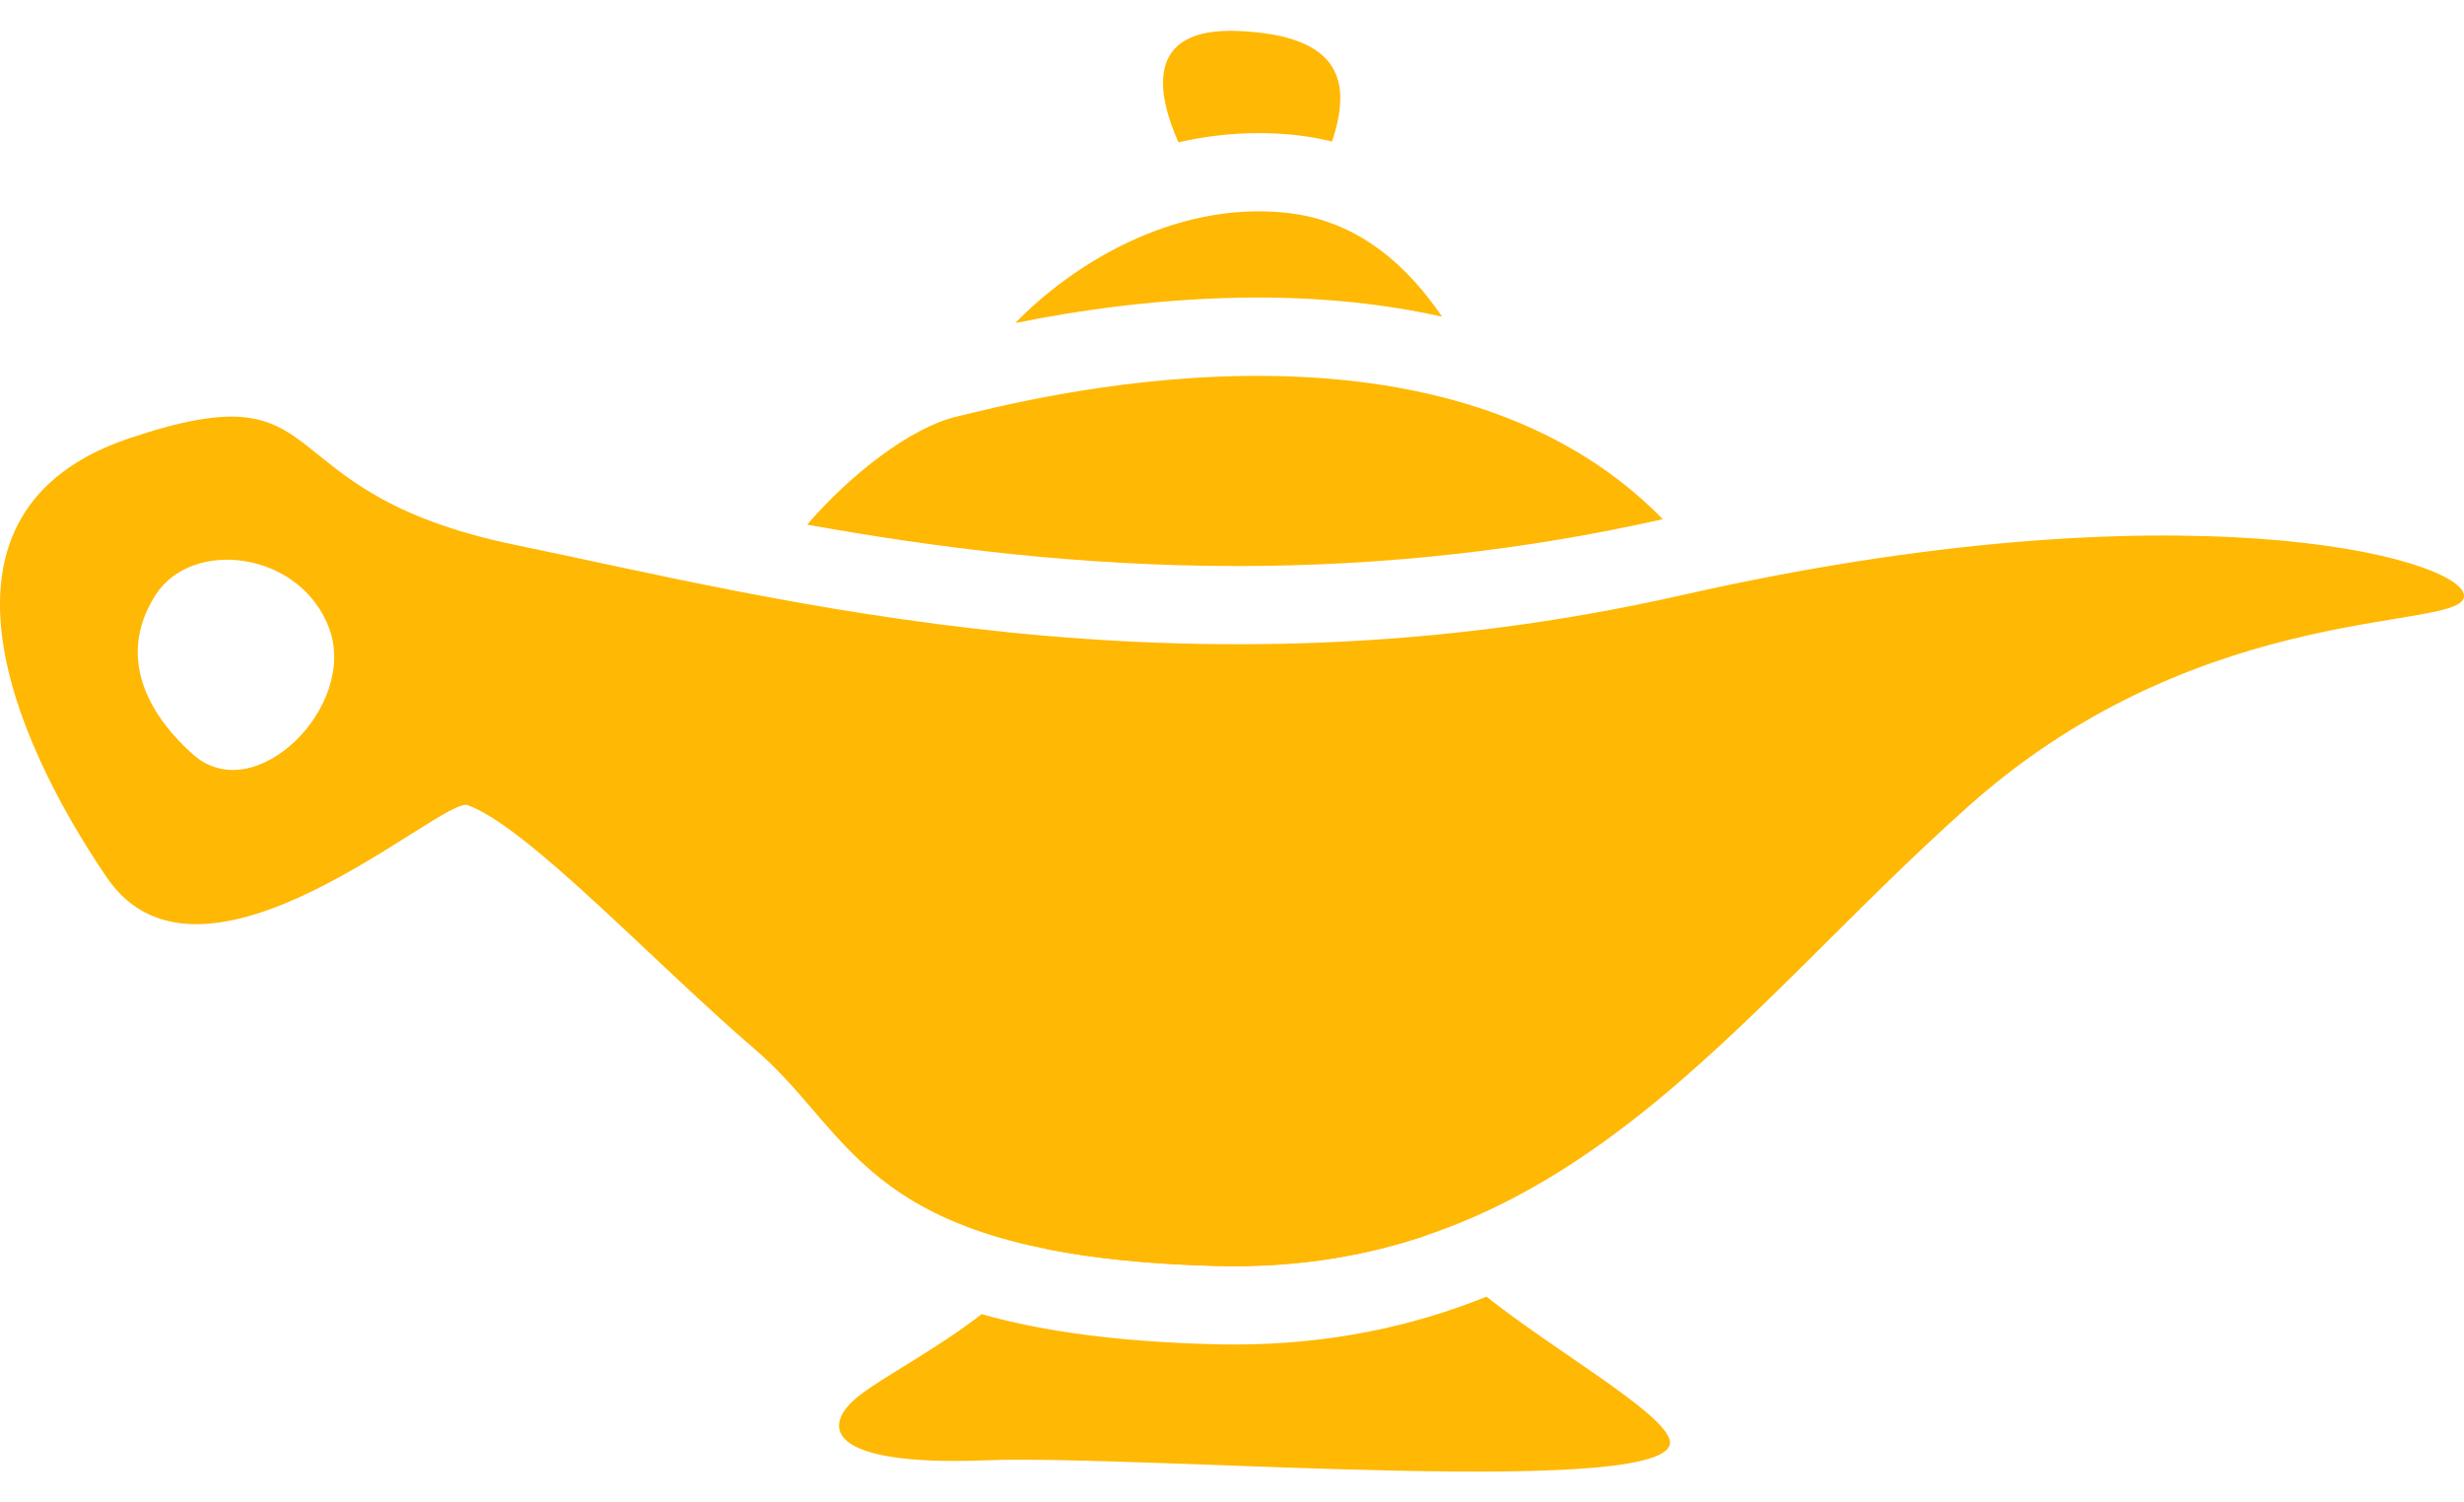 <svg width="41" height="25" viewBox="0 0 41 25" fill="none" xmlns="http://www.w3.org/2000/svg">
<path d="M20.533 21.07C21.724 21.07 22.784 20.881 23.754 20.55L17.402 20.782C18.162 20.935 19.084 21.035 20.227 21.066C20.33 21.068 20.432 21.07 20.533 21.07Z" fill="#FFB803"/>
<path d="M24.735 21.577C23.496 22.075 22.116 22.373 20.531 22.373C20.418 22.373 20.302 22.371 20.188 22.368C18.644 22.327 17.385 22.165 16.334 21.868C15.592 22.444 14.77 22.867 14.322 23.204C13.631 23.726 13.737 24.404 16.396 24.3C19.054 24.195 28.187 24.986 27.775 23.935C27.585 23.449 25.887 22.488 24.735 21.577L24.735 21.577Z" fill="#FFB803"/>
<path d="M28.576 9.777V9.776L28.574 9.777H28.576Z" fill="#FFB803"/>
<path d="M20.597 9.419C22.998 9.419 25.377 9.157 27.669 8.639C23.911 4.798 16.943 6.692 15.917 6.933C15.158 7.112 14.155 7.889 13.43 8.73C15.549 9.111 17.942 9.419 20.597 9.419H20.597Z" fill="#FFB803"/>
<path d="M20.932 4.951C22.029 4.951 23.052 5.059 23.996 5.27C23.454 4.477 22.643 3.67 21.396 3.54C19.522 3.345 17.827 4.411 16.895 5.375C17.901 5.172 19.337 4.951 20.932 4.951Z" fill="#FFB803"/>
<path d="M20.944 2.215C21.142 2.215 21.341 2.225 21.537 2.245C21.751 2.268 21.96 2.304 22.165 2.355C22.48 1.403 22.364 0.592 20.609 0.516C19.007 0.446 19.267 1.603 19.609 2.368C20.026 2.273 20.472 2.215 20.944 2.215Z" fill="#FFB803"/>
<path d="M41 9.903C40.93 9.277 36.284 8.025 27.989 9.903C19.694 11.781 12.887 9.955 8.58 9.069C4.274 8.182 5.709 6.096 2.146 7.295C-1.416 8.495 0.179 12.25 1.774 14.597C3.369 16.944 7.357 13.241 7.783 13.398C8.79 13.768 10.867 16.006 12.568 17.466C14.27 18.926 14.376 20.909 20.226 21.065C26.075 21.221 28.84 16.892 32.774 13.398C36.709 9.903 41.07 10.529 40.999 9.903L41 9.903ZM3.215 12.557C2.551 11.97 1.898 10.994 2.583 9.909C3.193 8.942 5.006 9.171 5.48 10.462C5.954 11.754 4.242 13.465 3.215 12.557Z" fill="#FFB803"/>
</svg>
